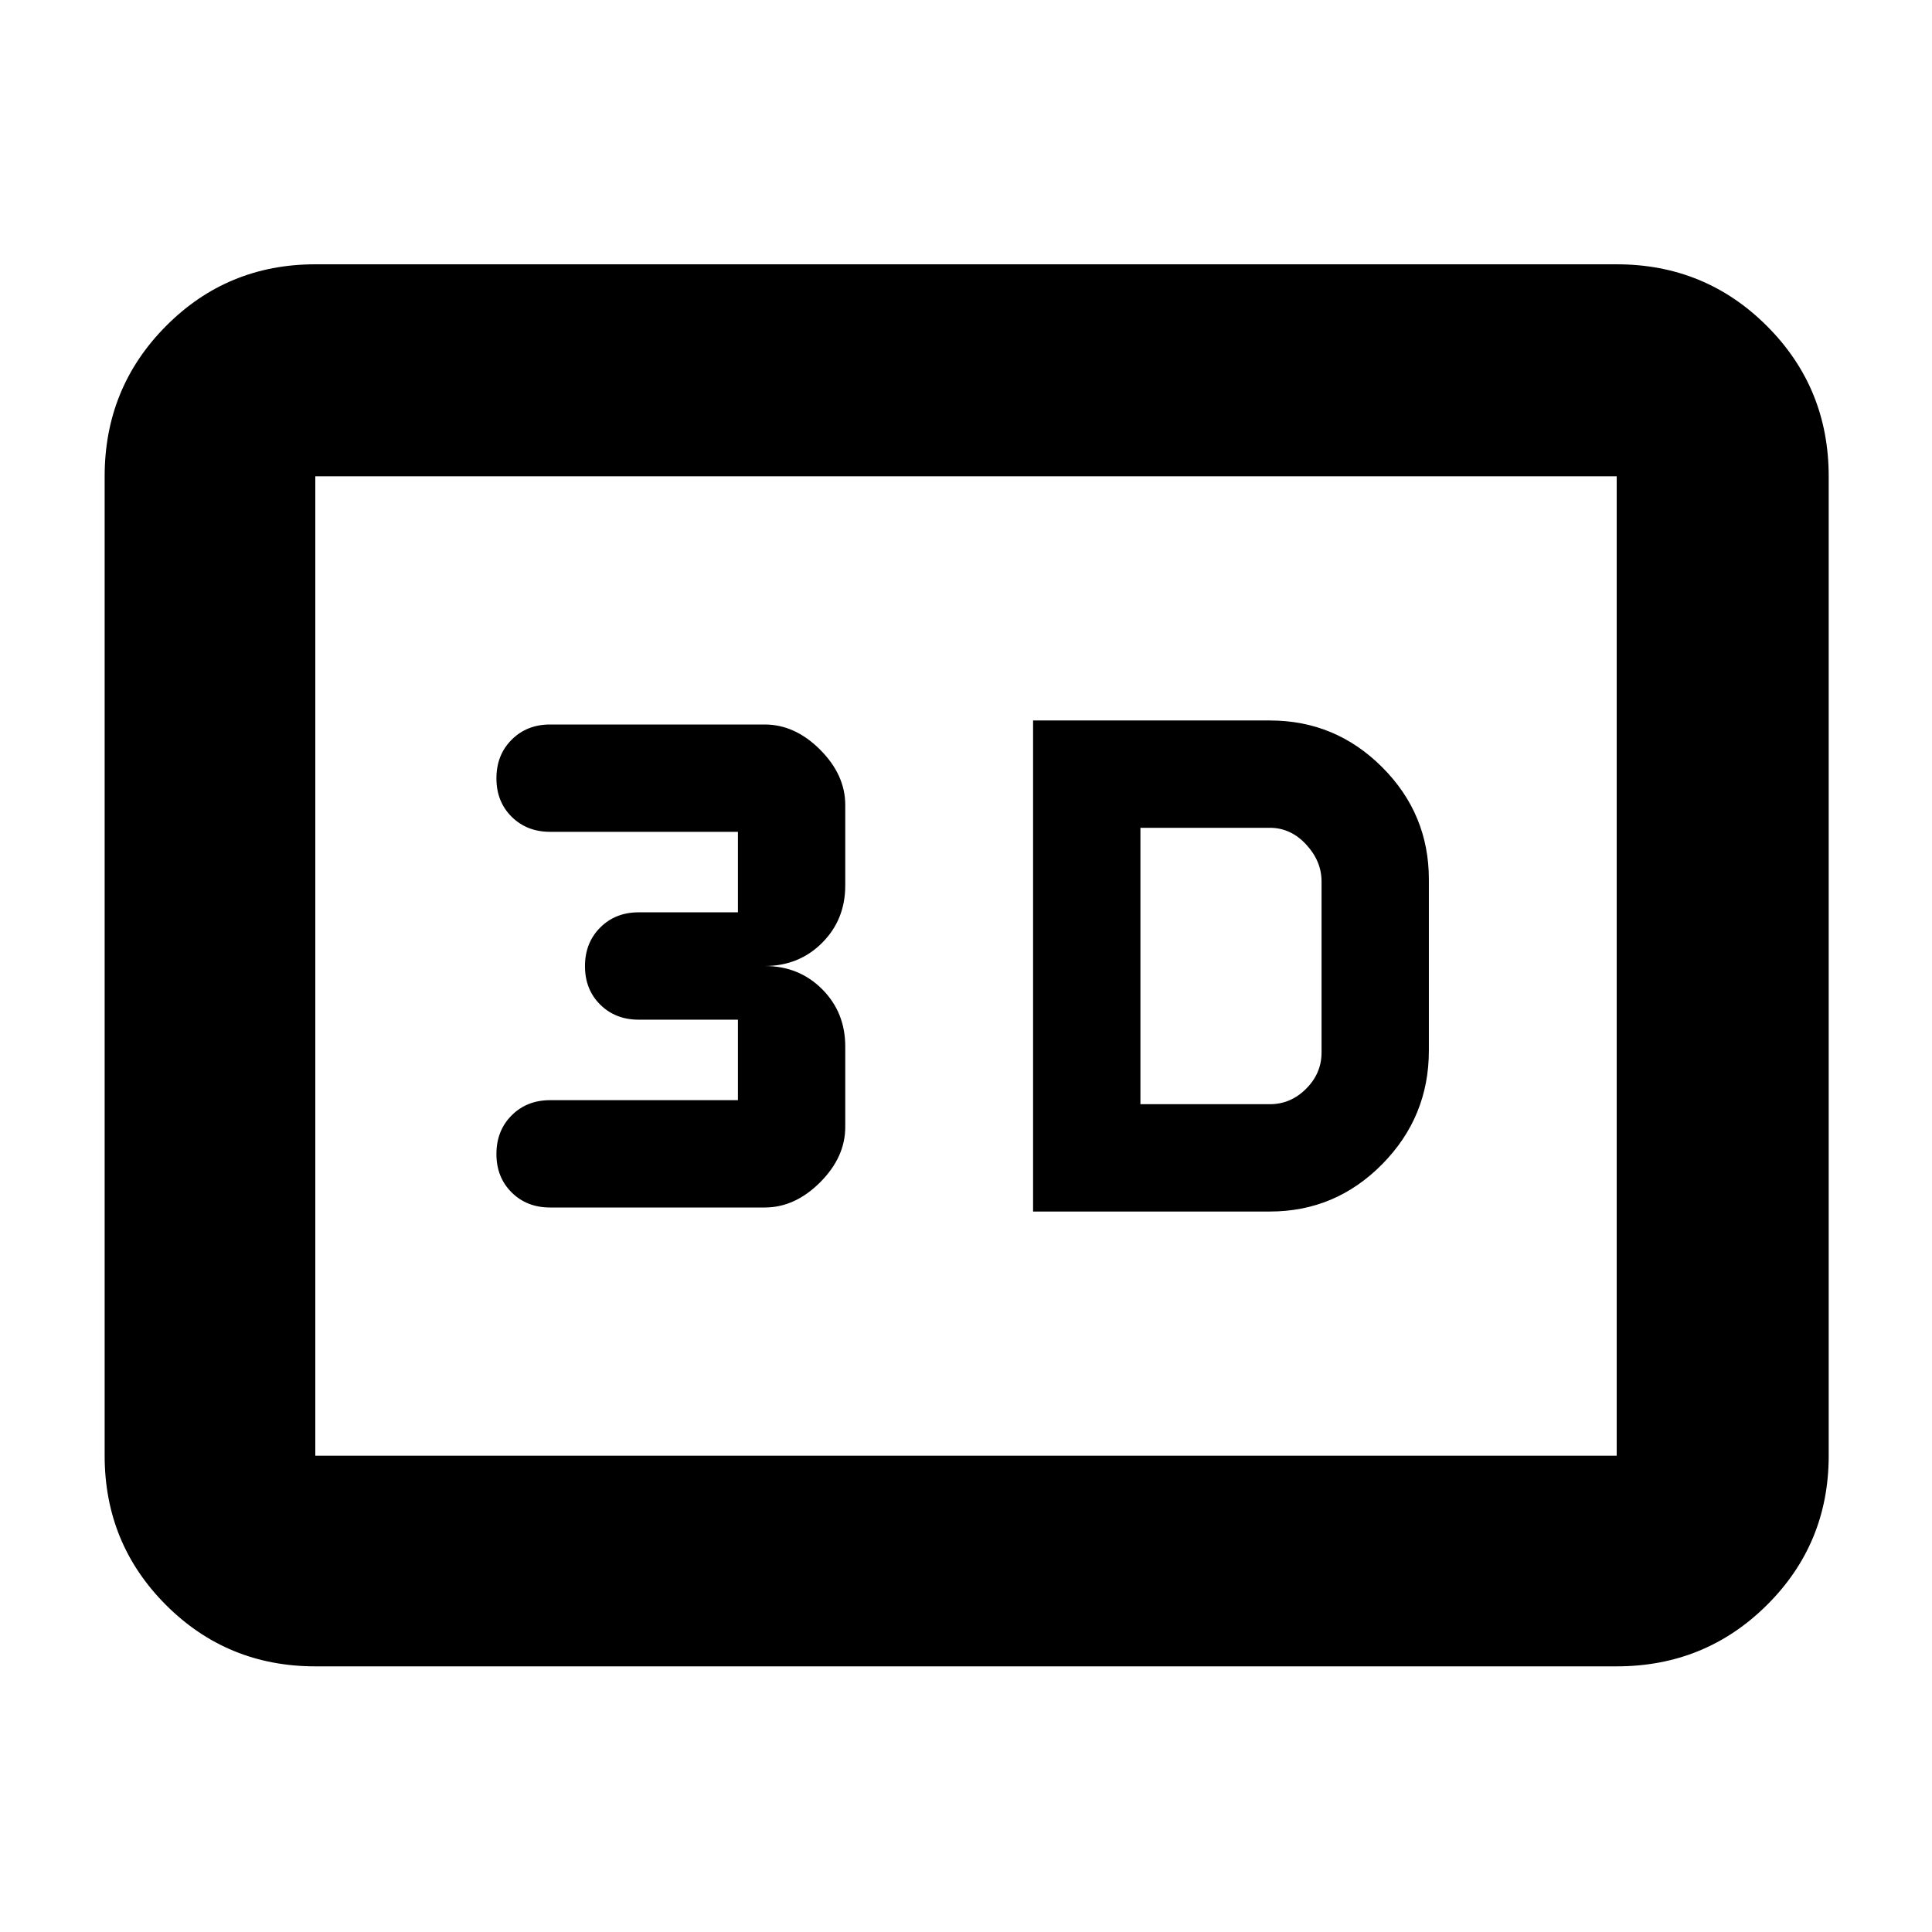 <svg xmlns="http://www.w3.org/2000/svg" height="40" viewBox="0 -960 960 960" width="40"><path d="M513.33-358H631q32.59 0 55.79-23.5Q710-405 710-438v-85q0-32.59-23.21-55.79Q663.59-602 631-602H513.33v244Zm53.34-53.33v-137.34H631q10.33 0 18 8.27t7.67 18.4v85q0 10.33-7.67 18t-18 7.67h-64.33ZM380-360q15 0 27.5-12.5T420-400v-40q0-17-11.5-28.5T380-480q17 0 28.5-11.5T420-520v-40q0-15-12.5-27.5T380-600H273.33q-11.55 0-19.11 7.58-7.55 7.57-7.55 19.16t7.55 19.09q7.56 7.5 19.11 7.5h93.34v40h-49.34q-11.55 0-19.11 7.58-7.55 7.58-7.55 19.17 0 11.59 7.55 19.09 7.56 7.5 19.11 7.5h49.34v40h-93.34q-11.55 0-19.11 7.57-7.55 7.58-7.55 19.17 0 11.59 7.55 19.09 7.56 7.5 19.11 7.5H380ZM156.67-132q-43.7 0-74.19-30.48Q52-192.97 52-236.67v-486.66q0-43.98 30.48-74.66 30.49-30.68 74.19-30.68h646.66q43.98 0 74.66 30.68t30.68 74.66v486.66q0 43.7-30.68 74.19Q847.31-132 803.33-132H156.67Zm0-104.67h646.66v-486.66H156.67v486.66Zm0 0v-486.66 486.66Z"/></svg>